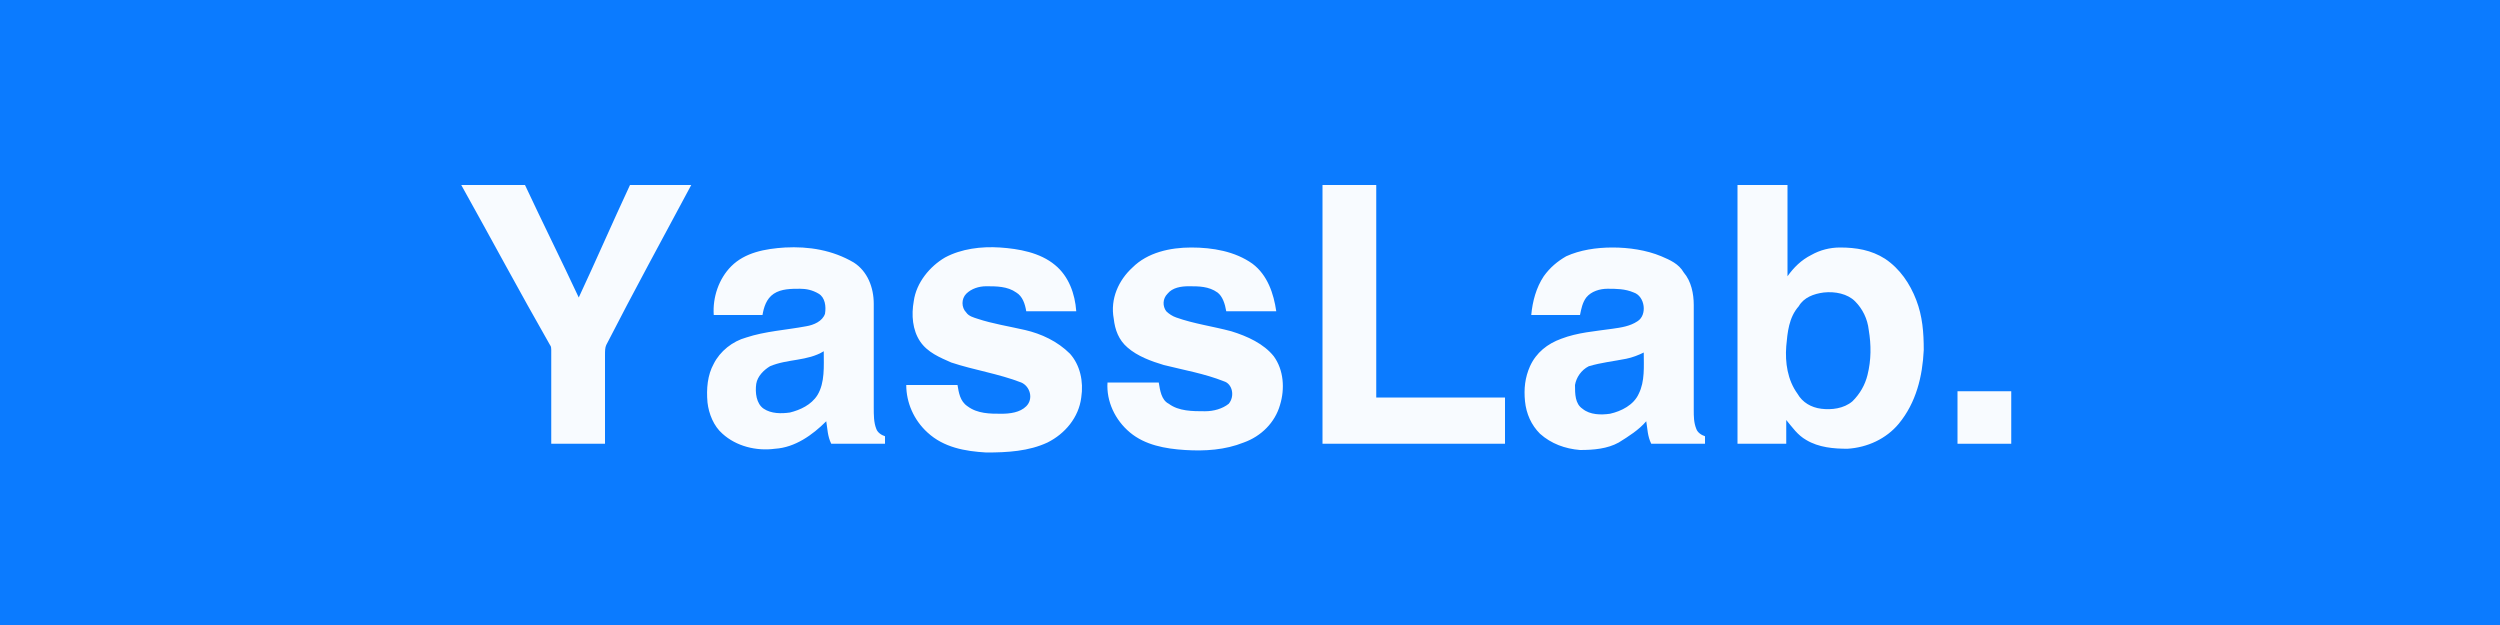 <svg xmlns="http://www.w3.org/2000/svg" width="200" height="50" viewBox="0 0 200 50"><path fill="#0B7BFF" d="M0 0h200v50H0V0z"/><path fill="#F8FBFF" d="M36.9 14.8H42c1.4 3 2.9 6 4.3 9 1.4-3 2.7-6 4.1-9h4.9c-2.3 4.3-4.6 8.5-6.8 12.8-.1.2-.1.5-.1.8v7.1h-4.3V28c0-.1 0-.3-.1-.4-2.4-4.2-4.7-8.5-7.1-12.8zM105.8 14.8h4.3v17h10.3v3.7h-14.6V14.8zM139 14.8h4v7.3c.5-.7 1.1-1.3 1.9-1.7.7-.4 1.5-.6 2.3-.6 1.3 0 2.5.2 3.6.9 1.2.8 2 2 2.5 3.3.5 1.3.6 2.6.6 4-.1 2.1-.6 4.2-2 5.9-1 1.2-2.5 1.9-4.1 2-1.1 0-2.3-.1-3.3-.7-.7-.4-1.1-1-1.6-1.6v1.9H139V14.8zM75.6 20.6c1.3-.7 2.9-.9 4.4-.8 1.5.1 3.2.4 4.4 1.4 1.1.9 1.6 2.3 1.7 3.7h-4c-.1-.6-.3-1.2-.8-1.5-.7-.5-1.6-.5-2.4-.5-.6 0-1.2.2-1.6.6-.4.4-.4 1.1 0 1.5.2.3.6.4.9.5 1.2.4 2.5.6 3.8.9 1.3.3 2.6.9 3.6 1.9.8.9 1.1 2.2.9 3.5-.2 1.6-1.3 2.9-2.7 3.6-1.5.7-3.2.8-4.9.8-1.7-.1-3.4-.4-4.7-1.6-1.1-1-1.7-2.4-1.7-3.8h4.1c.1.6.2 1.3.8 1.7.8.6 1.8.6 2.7.6.7 0 1.5-.1 2-.6.6-.6.3-1.6-.4-1.9-1.8-.7-3.8-1-5.6-1.6-.9-.4-1.9-.8-2.5-1.7-.6-.9-.7-2.1-.5-3.2.2-1.5 1.3-2.8 2.5-3.5zM90.6 21.4c1.2-1.2 3-1.6 4.7-1.6 1.7 0 3.5.3 4.9 1.3 1.2.9 1.7 2.4 1.9 3.8h-4c-.1-.6-.3-1.2-.7-1.5-.7-.5-1.5-.5-2.3-.5-.6 0-1.3.1-1.7.6-.4.4-.4 1-.1 1.4.2.2.5.4.8.5 1.4.5 2.9.7 4.4 1.1 1.3.4 2.6 1 3.4 2 .8 1.1.9 2.6.5 3.9-.4 1.4-1.5 2.5-2.9 3-1.5.6-3.1.7-4.7.6-1.6-.1-3.2-.4-4.4-1.4-1.2-1-1.9-2.5-1.8-4h4.1c.1.6.2 1.4.8 1.7.8.6 1.9.6 2.9.6.7 0 1.4-.2 1.9-.6.5-.6.3-1.6-.4-1.8-1.5-.6-3.2-.9-4.8-1.3-1-.3-2.1-.7-2.9-1.4-.7-.6-1-1.4-1.1-2.3-.3-1.6.4-3.1 1.5-4.1zM58.5 21.3c1.1-1.1 2.7-1.4 4.3-1.5 1.9-.1 3.8.2 5.5 1.2 1.1.7 1.6 2 1.6 3.3v8.3c0 .6 0 1.2.2 1.7.1.3.4.5.7.6v.6h-4.3c-.3-.6-.3-1.2-.4-1.8-1.1 1.1-2.5 2.1-4.1 2.2-1.5.2-3.1-.2-4.2-1.2-.7-.6-1.1-1.6-1.2-2.5-.1-1.1 0-2.2.5-3.1.5-1 1.5-1.8 2.6-2.1 1.5-.5 3.2-.6 4.8-.9.6-.1 1.3-.4 1.5-1 .1-.6 0-1.3-.5-1.6-.5-.3-1-.4-1.5-.4-.7 0-1.5 0-2.1.4-.6.4-.8 1.1-.9 1.7h-3.9c-.1-1.4.4-2.9 1.4-3.9zM125.3 20.5c1.1-.5 2.4-.7 3.7-.7 1.3 0 2.7.2 3.9.7.7.3 1.4.6 1.8 1.3.6.7.8 1.7.8 2.6v8.4c0 .5 0 1 .2 1.5.1.3.4.5.7.6v.6h-4.3c-.3-.6-.3-1.2-.4-1.8-.6.7-1.4 1.2-2.2 1.7-.9.5-2 .6-3.1.6-1.2-.1-2.3-.5-3.2-1.3-.7-.7-1.1-1.6-1.2-2.6-.1-1 0-1.9.4-2.8.5-1.1 1.4-1.8 2.5-2.2 1.3-.5 2.7-.6 4.1-.8.7-.1 1.4-.2 2-.6.8-.5.6-2-.3-2.3-.7-.3-1.4-.3-2.1-.3-.6 0-1.3.2-1.7.7-.3.4-.4.9-.5 1.4h-3.9c.1-1.1.4-2.2 1-3.1.5-.7 1.1-1.2 1.8-1.6z"/><path fill="#0B7BFF" d="M145.9 23.4c.9-.1 1.9.1 2.5.7.6.6 1 1.4 1.1 2.3.2 1.2.2 2.4-.1 3.6-.2.8-.6 1.5-1.2 2.1-.7.6-1.7.7-2.5.6-.8-.1-1.5-.5-1.9-1.2-.8-1.1-1-2.5-.9-3.8.1-1.1.2-2.3 1-3.2.4-.7 1.2-1 2-1.1zM61.6 29.3c1.4-.6 3-.4 4.3-1.2 0 1.2.1 2.5-.5 3.5-.5.8-1.4 1.2-2.2 1.4-.7.1-1.5.1-2.1-.3-.6-.4-.7-1.3-.6-2 .1-.6.6-1.1 1.1-1.4zM130.1 28.7c.5-.1 1-.3 1.4-.5 0 1.1.1 2.3-.4 3.3-.4.9-1.4 1.4-2.3 1.6-.7.1-1.6.1-2.2-.4-.6-.4-.6-1.2-.6-1.9.1-.6.5-1.2 1.1-1.5 1-.3 2-.4 3-.6z"/><path fill="#F8FBFF" d="M156.6 31.3h4.3v4.2h-4.3v-4.2z"/></svg>